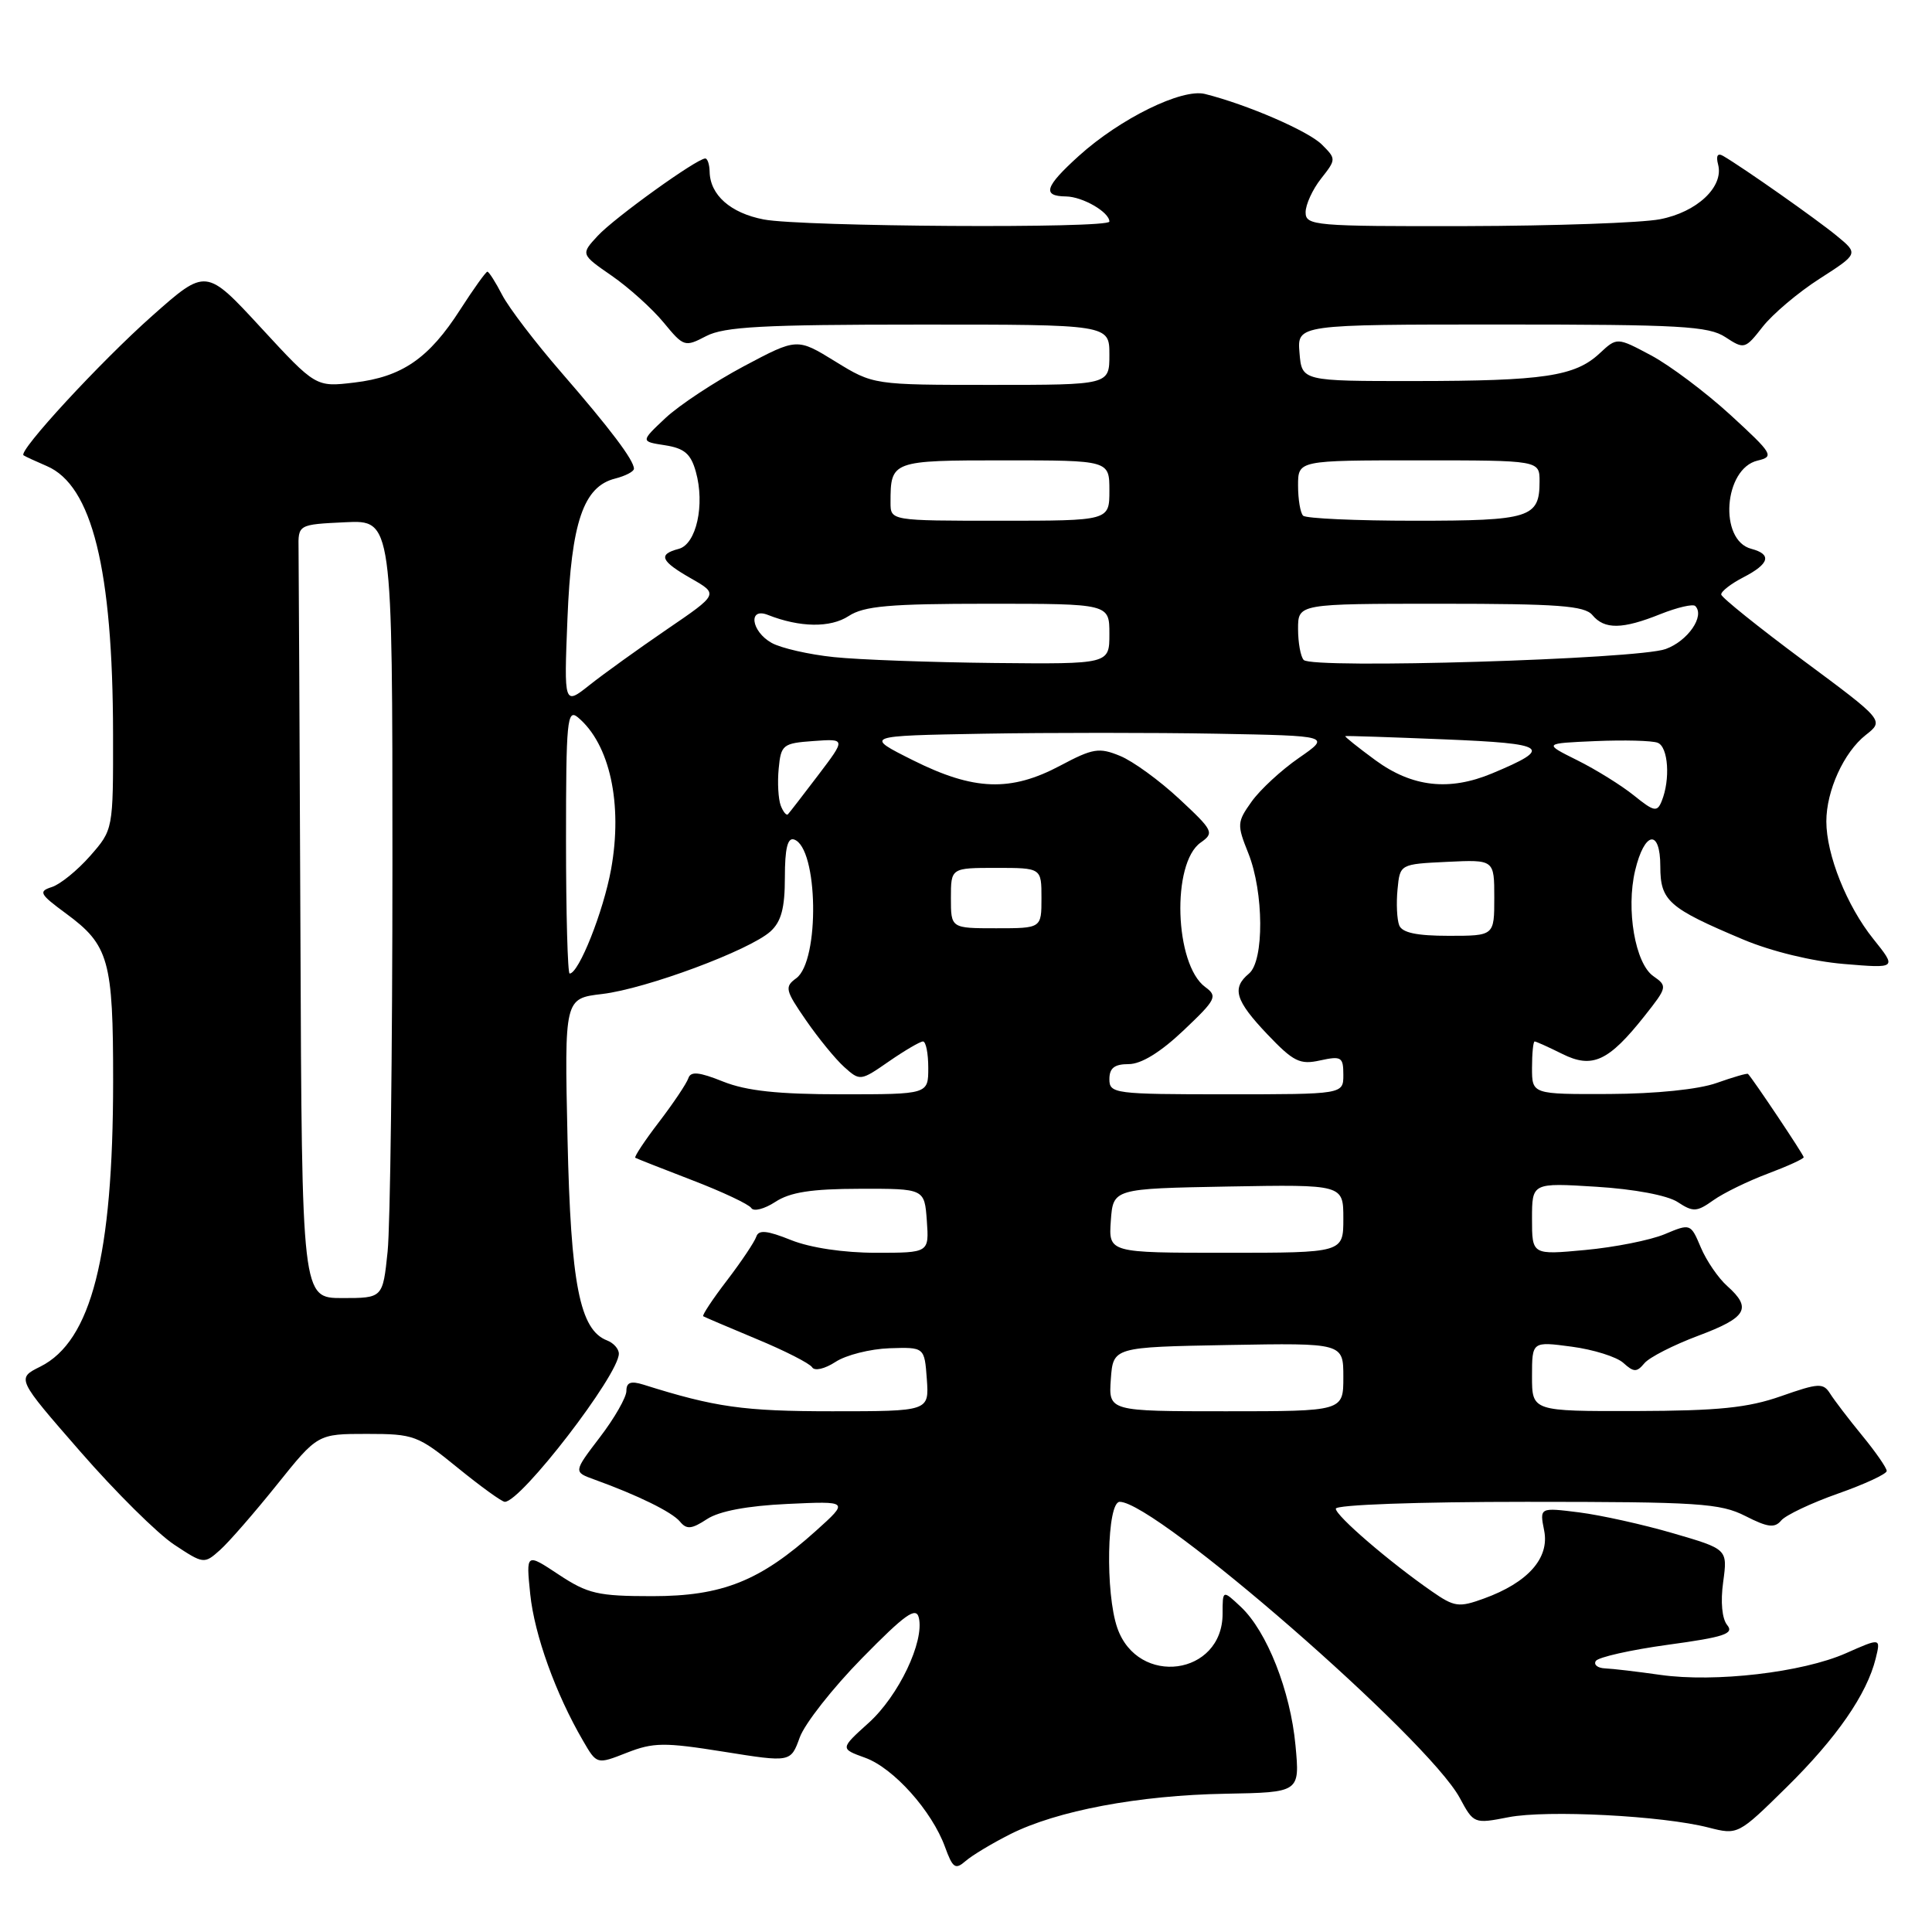 <?xml version="1.0" encoding="UTF-8" standalone="no"?>
<!DOCTYPE svg PUBLIC "-//W3C//DTD SVG 1.1//EN" "http://www.w3.org/Graphics/SVG/1.1/DTD/svg11.dtd" >
<svg xmlns="http://www.w3.org/2000/svg" xmlns:xlink="http://www.w3.org/1999/xlink" version="1.1" viewBox="0 0 256 256">
 <g >
 <path fill="currentColor"
d=" M 133.86 243.04 C 140.06 239.92 150.91 237.88 162.37 237.68 C 172.24 237.50 172.24 237.50 171.66 231.28 C 170.99 224.06 167.88 216.17 164.42 212.92 C 162.00 210.65 162.00 210.65 162.00 213.83 C 162.00 222.03 150.78 223.55 148.05 215.71 C 146.44 211.10 146.67 199.00 148.37 199.00 C 153.16 199.00 189.21 230.40 193.43 238.24 C 195.27 241.66 195.33 241.68 199.89 240.79 C 204.97 239.80 220.30 240.59 226.39 242.16 C 230.28 243.15 230.31 243.14 236.72 236.83 C 243.37 230.28 247.37 224.50 248.54 219.76 C 249.21 217.02 249.21 217.02 244.60 219.06 C 238.84 221.61 227.23 222.96 220.00 221.93 C 216.97 221.50 213.69 221.11 212.69 221.07 C 211.70 221.03 211.14 220.59 211.45 220.09 C 211.76 219.59 216.06 218.62 221.01 217.94 C 228.44 216.93 229.81 216.48 228.87 215.34 C 228.18 214.51 227.96 212.27 228.33 209.62 C 228.92 205.27 228.92 205.27 221.71 203.17 C 217.75 202.01 212.14 200.77 209.25 200.40 C 204.00 199.74 204.00 199.74 204.61 202.81 C 205.34 206.46 202.45 209.71 196.61 211.82 C 193.31 213.02 192.71 212.94 189.75 210.88 C 184.12 206.98 177.00 200.85 177.00 199.91 C 177.00 199.39 187.83 199.00 202.29 199.00 C 225.07 199.00 227.94 199.19 231.27 200.88 C 234.23 202.39 235.16 202.51 236.02 201.47 C 236.61 200.77 239.99 199.16 243.54 197.91 C 247.09 196.66 250.00 195.31 250.00 194.91 C 250.00 194.51 248.54 192.40 246.75 190.22 C 244.96 188.04 243.05 185.53 242.50 184.66 C 241.59 183.22 240.98 183.25 236.00 185.00 C 231.61 186.54 227.72 186.94 216.75 186.97 C 203.00 187.00 203.00 187.00 203.00 182.37 C 203.00 177.74 203.00 177.74 208.25 178.44 C 211.13 178.82 214.22 179.79 215.10 180.59 C 216.49 181.85 216.88 181.85 217.89 180.64 C 218.53 179.86 221.75 178.22 225.03 176.99 C 231.47 174.58 232.18 173.36 228.86 170.40 C 227.69 169.36 226.11 167.06 225.37 165.30 C 224.02 162.11 224.00 162.10 220.57 163.54 C 218.68 164.33 213.95 165.27 210.06 165.63 C 203.00 166.29 203.00 166.29 203.00 161.50 C 203.00 156.72 203.00 156.72 211.51 157.25 C 216.54 157.56 220.95 158.39 222.30 159.28 C 224.36 160.63 224.83 160.60 227.04 159.03 C 228.39 158.07 231.64 156.49 234.25 155.51 C 236.86 154.53 239.00 153.55 239.00 153.34 C 239.00 153.02 232.30 143.00 231.62 142.30 C 231.51 142.18 229.64 142.73 227.46 143.50 C 225.08 144.35 219.42 144.93 213.25 144.96 C 203.00 145.00 203.00 145.00 203.00 141.50 C 203.00 139.57 203.16 138.00 203.35 138.00 C 203.54 138.00 205.18 138.74 206.99 139.64 C 210.99 141.64 213.14 140.65 217.93 134.60 C 220.93 130.81 220.96 130.66 219.07 129.34 C 216.67 127.66 215.44 120.52 216.66 115.36 C 217.90 110.13 220.00 109.78 220.00 114.80 C 220.00 119.37 221.08 120.32 230.98 124.49 C 234.71 126.06 240.13 127.38 244.31 127.73 C 251.35 128.32 251.35 128.32 248.22 124.41 C 244.71 120.04 242.00 113.25 242.00 108.84 C 242.00 104.77 244.32 99.68 247.21 97.40 C 249.67 95.47 249.67 95.47 238.91 87.49 C 232.99 83.09 228.11 79.17 228.07 78.78 C 228.03 78.38 229.35 77.35 231.00 76.50 C 234.47 74.71 234.82 73.45 232.05 72.72 C 227.72 71.59 228.41 62.08 232.89 61.03 C 235.13 60.50 234.91 60.14 229.29 54.98 C 226.00 51.97 221.27 48.42 218.78 47.09 C 214.26 44.68 214.26 44.68 211.95 46.83 C 208.70 49.86 204.56 50.48 187.50 50.49 C 172.50 50.50 172.50 50.50 172.19 46.75 C 171.88 43.00 171.88 43.00 198.97 43.00 C 222.62 43.00 226.40 43.21 228.62 44.67 C 231.12 46.31 231.24 46.27 233.57 43.29 C 234.89 41.61 238.28 38.74 241.11 36.93 C 246.26 33.62 246.26 33.62 243.38 31.25 C 240.72 29.06 231.04 22.25 228.34 20.67 C 227.59 20.23 227.35 20.63 227.66 21.81 C 228.43 24.75 224.86 28.11 219.96 29.05 C 217.51 29.53 205.94 29.93 194.25 29.96 C 174.16 30.00 173.00 29.90 173.00 28.13 C 173.00 27.11 173.92 25.10 175.04 23.68 C 177.06 21.11 177.06 21.06 175.16 19.16 C 173.36 17.36 165.25 13.85 159.66 12.45 C 156.62 11.69 148.44 15.70 142.96 20.65 C 138.44 24.74 138.04 25.99 141.25 26.03 C 143.46 26.06 147.00 28.11 147.00 29.36 C 147.00 30.30 106.23 30.05 101.20 29.08 C 96.79 28.23 94.09 25.84 94.03 22.75 C 94.01 21.79 93.75 21.00 93.45 21.00 C 92.34 21.00 81.44 28.84 79.22 31.23 C 76.94 33.69 76.94 33.69 81.06 36.54 C 83.33 38.11 86.42 40.90 87.93 42.73 C 90.60 45.97 90.74 46.01 93.58 44.53 C 95.97 43.29 101.11 43.01 121.75 43.01 C 147.00 43.00 147.00 43.00 147.00 47.00 C 147.00 51.00 147.00 51.00 131.36 51.00 C 115.72 51.00 115.72 51.00 110.67 47.89 C 105.62 44.78 105.62 44.78 98.56 48.53 C 94.68 50.60 90.01 53.68 88.18 55.39 C 84.87 58.50 84.87 58.50 88.12 59.00 C 90.68 59.40 91.54 60.13 92.20 62.50 C 93.43 66.87 92.27 72.12 89.93 72.73 C 87.15 73.46 87.52 74.34 91.61 76.67 C 95.21 78.73 95.21 78.73 88.36 83.40 C 84.59 85.98 79.98 89.29 78.12 90.77 C 74.73 93.46 74.73 93.46 75.19 81.98 C 75.70 69.19 77.31 64.46 81.52 63.41 C 82.88 63.06 84.00 62.48 84.00 62.11 C 84.00 60.98 80.86 56.82 74.36 49.33 C 70.94 45.39 67.42 40.78 66.54 39.08 C 65.67 37.39 64.78 36.00 64.58 36.00 C 64.38 36.00 62.76 38.26 60.99 41.01 C 56.84 47.49 53.28 49.94 46.96 50.69 C 41.85 51.30 41.85 51.30 34.57 43.41 C 27.30 35.53 27.30 35.53 20.19 41.83 C 13.29 47.95 2.35 59.81 3.12 60.33 C 3.33 60.48 4.72 61.12 6.21 61.76 C 12.20 64.33 14.95 75.43 14.98 97.22 C 15.00 109.93 15.00 109.93 11.94 113.42 C 10.25 115.34 7.97 117.19 6.86 117.54 C 5.06 118.12 5.25 118.47 8.74 121.04 C 14.44 125.23 15.00 127.23 14.99 143.30 C 14.98 166.42 12.10 177.70 5.35 181.08 C 2.19 182.65 2.19 182.65 10.64 192.34 C 15.28 197.67 20.87 203.21 23.06 204.66 C 26.97 207.25 27.06 207.26 29.15 205.39 C 30.32 204.35 33.70 200.46 36.68 196.75 C 42.09 190.00 42.09 190.00 48.61 190.00 C 54.86 190.00 55.37 190.19 60.66 194.50 C 63.70 196.97 66.50 199.00 66.89 199.00 C 69.04 199.00 82.00 182.17 82.00 179.37 C 82.00 178.73 81.30 177.95 80.45 177.62 C 76.82 176.23 75.63 170.18 75.20 150.90 C 74.79 132.30 74.79 132.30 79.79 131.71 C 85.62 131.02 99.32 125.92 102.09 123.42 C 103.52 122.12 104.00 120.33 104.00 116.26 C 104.00 112.43 104.36 110.95 105.22 111.24 C 108.42 112.31 108.65 127.32 105.51 129.62 C 103.94 130.76 104.05 131.21 106.79 135.18 C 108.43 137.56 110.71 140.35 111.87 141.39 C 113.95 143.26 114.03 143.25 117.79 140.64 C 119.89 139.19 121.92 138.00 122.30 138.00 C 122.69 138.00 123.00 139.57 123.00 141.50 C 123.00 145.00 123.00 145.00 111.52 145.00 C 103.09 145.00 98.92 144.55 95.83 143.32 C 92.62 142.03 91.52 141.93 91.21 142.87 C 90.98 143.56 89.24 146.16 87.33 148.66 C 85.42 151.15 84.01 153.29 84.18 153.41 C 84.36 153.52 87.76 154.86 91.74 156.39 C 95.73 157.92 99.24 159.58 99.55 160.07 C 99.85 160.57 101.29 160.20 102.73 159.26 C 104.69 157.97 107.53 157.53 113.93 157.52 C 122.50 157.50 122.50 157.50 122.81 161.75 C 123.11 166.00 123.11 166.00 116.08 166.00 C 111.81 166.00 107.38 165.34 104.83 164.32 C 101.62 163.03 100.52 162.93 100.21 163.87 C 99.98 164.56 98.24 167.16 96.33 169.66 C 94.42 172.15 93.01 174.29 93.18 174.41 C 93.36 174.52 96.54 175.88 100.26 177.43 C 103.98 178.97 107.29 180.66 107.61 181.17 C 107.93 181.70 109.28 181.39 110.71 180.46 C 112.09 179.55 115.31 178.74 117.86 178.65 C 122.50 178.50 122.50 178.50 122.81 182.75 C 123.11 187.00 123.11 187.00 110.28 187.00 C 98.52 187.00 94.77 186.47 85.25 183.47 C 83.58 182.95 83.00 183.17 83.00 184.31 C 83.00 185.15 81.42 187.92 79.49 190.44 C 75.98 195.04 75.98 195.04 78.74 196.04 C 84.48 198.11 89.05 200.35 90.10 201.62 C 90.98 202.69 91.64 202.63 93.68 201.29 C 95.30 200.23 99.01 199.53 104.33 199.28 C 112.50 198.90 112.50 198.90 108.12 202.84 C 100.71 209.50 95.71 211.50 86.43 211.50 C 79.22 211.50 77.89 211.19 74.03 208.64 C 69.70 205.77 69.70 205.77 70.26 211.25 C 70.82 216.63 73.62 224.42 77.25 230.65 C 79.08 233.81 79.08 233.81 83.05 232.25 C 86.57 230.87 88.00 230.85 95.89 232.11 C 104.77 233.53 104.77 233.53 105.97 230.22 C 106.63 228.39 110.35 223.66 114.24 219.70 C 119.95 213.88 121.39 212.86 121.75 214.36 C 122.50 217.52 119.07 224.71 115.10 228.29 C 111.31 231.71 111.31 231.71 114.63 232.91 C 118.40 234.27 123.48 239.95 125.22 244.73 C 126.24 247.54 126.59 247.78 127.94 246.60 C 128.80 245.85 131.46 244.25 133.86 243.04 Z  M 147.19 182.75 C 147.50 178.50 147.50 178.50 162.75 178.22 C 178.00 177.95 178.00 177.95 178.00 182.47 C 178.00 187.00 178.00 187.00 162.44 187.00 C 146.89 187.00 146.89 187.00 147.19 182.75 Z  M 39.81 124.00 C 39.70 97.60 39.59 74.54 39.56 72.75 C 39.50 69.50 39.50 69.50 45.75 69.20 C 52.00 68.90 52.00 68.90 52.00 114.31 C 52.00 139.28 51.71 162.47 51.36 165.85 C 50.72 172.00 50.72 172.00 45.36 172.00 C 40.00 172.00 40.00 172.00 39.81 124.00 Z  M 147.19 161.75 C 147.50 157.50 147.50 157.50 162.75 157.22 C 178.00 156.95 178.00 156.95 178.00 161.47 C 178.00 166.00 178.00 166.00 162.44 166.00 C 146.89 166.00 146.89 166.00 147.19 161.75 Z  M 147.00 143.00 C 147.00 141.52 147.67 141.00 149.56 141.00 C 151.22 141.00 153.77 139.43 156.81 136.55 C 161.17 132.42 161.37 132.01 159.69 130.78 C 155.63 127.78 155.21 114.36 159.10 111.64 C 160.92 110.36 160.78 110.07 156.26 105.86 C 153.64 103.42 150.11 100.85 148.41 100.16 C 145.64 99.02 144.82 99.15 140.51 101.44 C 133.92 104.95 129.05 104.77 121.00 100.75 C 114.50 97.50 114.50 97.50 130.31 97.22 C 139.01 97.07 152.92 97.07 161.23 97.22 C 176.34 97.50 176.34 97.50 172.11 100.43 C 169.79 102.03 166.97 104.64 165.85 106.21 C 163.91 108.93 163.89 109.27 165.41 113.06 C 167.47 118.21 167.52 127.32 165.50 129.00 C 163.18 130.93 163.68 132.57 167.93 137.05 C 171.39 140.68 172.24 141.11 174.93 140.51 C 177.74 139.90 178.00 140.06 178.00 142.42 C 178.00 145.00 178.00 145.00 162.50 145.00 C 147.67 145.00 147.00 144.91 147.00 143.00 Z  M 75.00 111.38 C 75.00 95.50 75.15 93.88 76.57 95.05 C 80.80 98.57 82.54 106.52 80.97 115.19 C 79.95 120.79 76.69 129.00 75.48 129.00 C 75.22 129.00 75.00 121.07 75.00 111.38 Z  M 185.40 122.60 C 185.10 121.82 185.00 119.69 185.18 117.85 C 185.50 114.50 185.50 114.50 191.75 114.20 C 198.00 113.90 198.00 113.90 198.00 118.95 C 198.00 124.00 198.00 124.00 191.97 124.00 C 187.71 124.00 185.78 123.59 185.40 122.60 Z  M 126.00 119.00 C 126.00 115.00 126.00 115.00 132.00 115.00 C 138.00 115.00 138.00 115.00 138.00 119.00 C 138.00 123.00 138.00 123.00 132.00 123.00 C 126.00 123.00 126.00 123.00 126.00 119.00 Z  M 103.45 106.74 C 103.13 105.89 103.00 103.69 103.18 101.85 C 103.48 98.68 103.73 98.48 107.79 98.19 C 112.08 97.88 112.08 97.88 108.43 102.69 C 106.42 105.34 104.61 107.68 104.41 107.89 C 104.21 108.11 103.78 107.59 103.45 106.74 Z  M 216.50 105.40 C 214.85 104.07 211.47 101.97 209.00 100.74 C 204.50 98.50 204.50 98.50 211.40 98.20 C 215.20 98.04 218.91 98.13 219.65 98.42 C 221.06 98.96 221.35 103.29 220.18 106.16 C 219.58 107.64 219.16 107.55 216.50 105.40 Z  M 182.26 100.74 C 179.93 99.03 178.13 97.59 178.26 97.54 C 178.39 97.48 184.31 97.68 191.41 97.97 C 205.13 98.53 205.87 99.07 197.71 102.48 C 192.03 104.85 187.13 104.30 182.26 100.74 Z  M 110.50 87.07 C 107.20 86.73 103.49 85.88 102.25 85.19 C 99.53 83.67 99.09 80.43 101.75 81.48 C 105.98 83.15 110.03 83.21 112.45 81.63 C 114.48 80.30 117.84 80.00 130.96 80.00 C 147.00 80.00 147.00 80.00 147.00 84.00 C 147.00 88.00 147.00 88.00 131.75 87.85 C 123.36 87.76 113.80 87.42 110.50 87.07 Z  M 172.75 87.45 C 172.34 87.02 172.00 85.17 172.00 83.33 C 172.00 80.00 172.00 80.00 190.88 80.00 C 206.44 80.00 209.97 80.26 211.00 81.50 C 212.60 83.43 214.97 83.40 220.02 81.37 C 222.26 80.48 224.33 80.00 224.63 80.30 C 225.94 81.61 223.66 84.93 220.71 86.00 C 217.00 87.36 173.90 88.66 172.75 87.45 Z  M 118.00 66.58 C 118.00 61.05 118.13 61.00 133.11 61.00 C 147.00 61.00 147.00 61.00 147.00 65.00 C 147.00 69.00 147.00 69.00 132.50 69.00 C 118.00 69.00 118.00 69.00 118.00 66.58 Z  M 172.67 68.33 C 172.30 67.97 172.00 66.17 172.00 64.33 C 172.00 61.00 172.00 61.00 188.00 61.00 C 204.00 61.00 204.00 61.00 204.00 63.80 C 204.00 68.61 202.75 69.00 187.47 69.00 C 179.69 69.00 173.03 68.70 172.67 68.33 Z "/>
</g>
</svg>